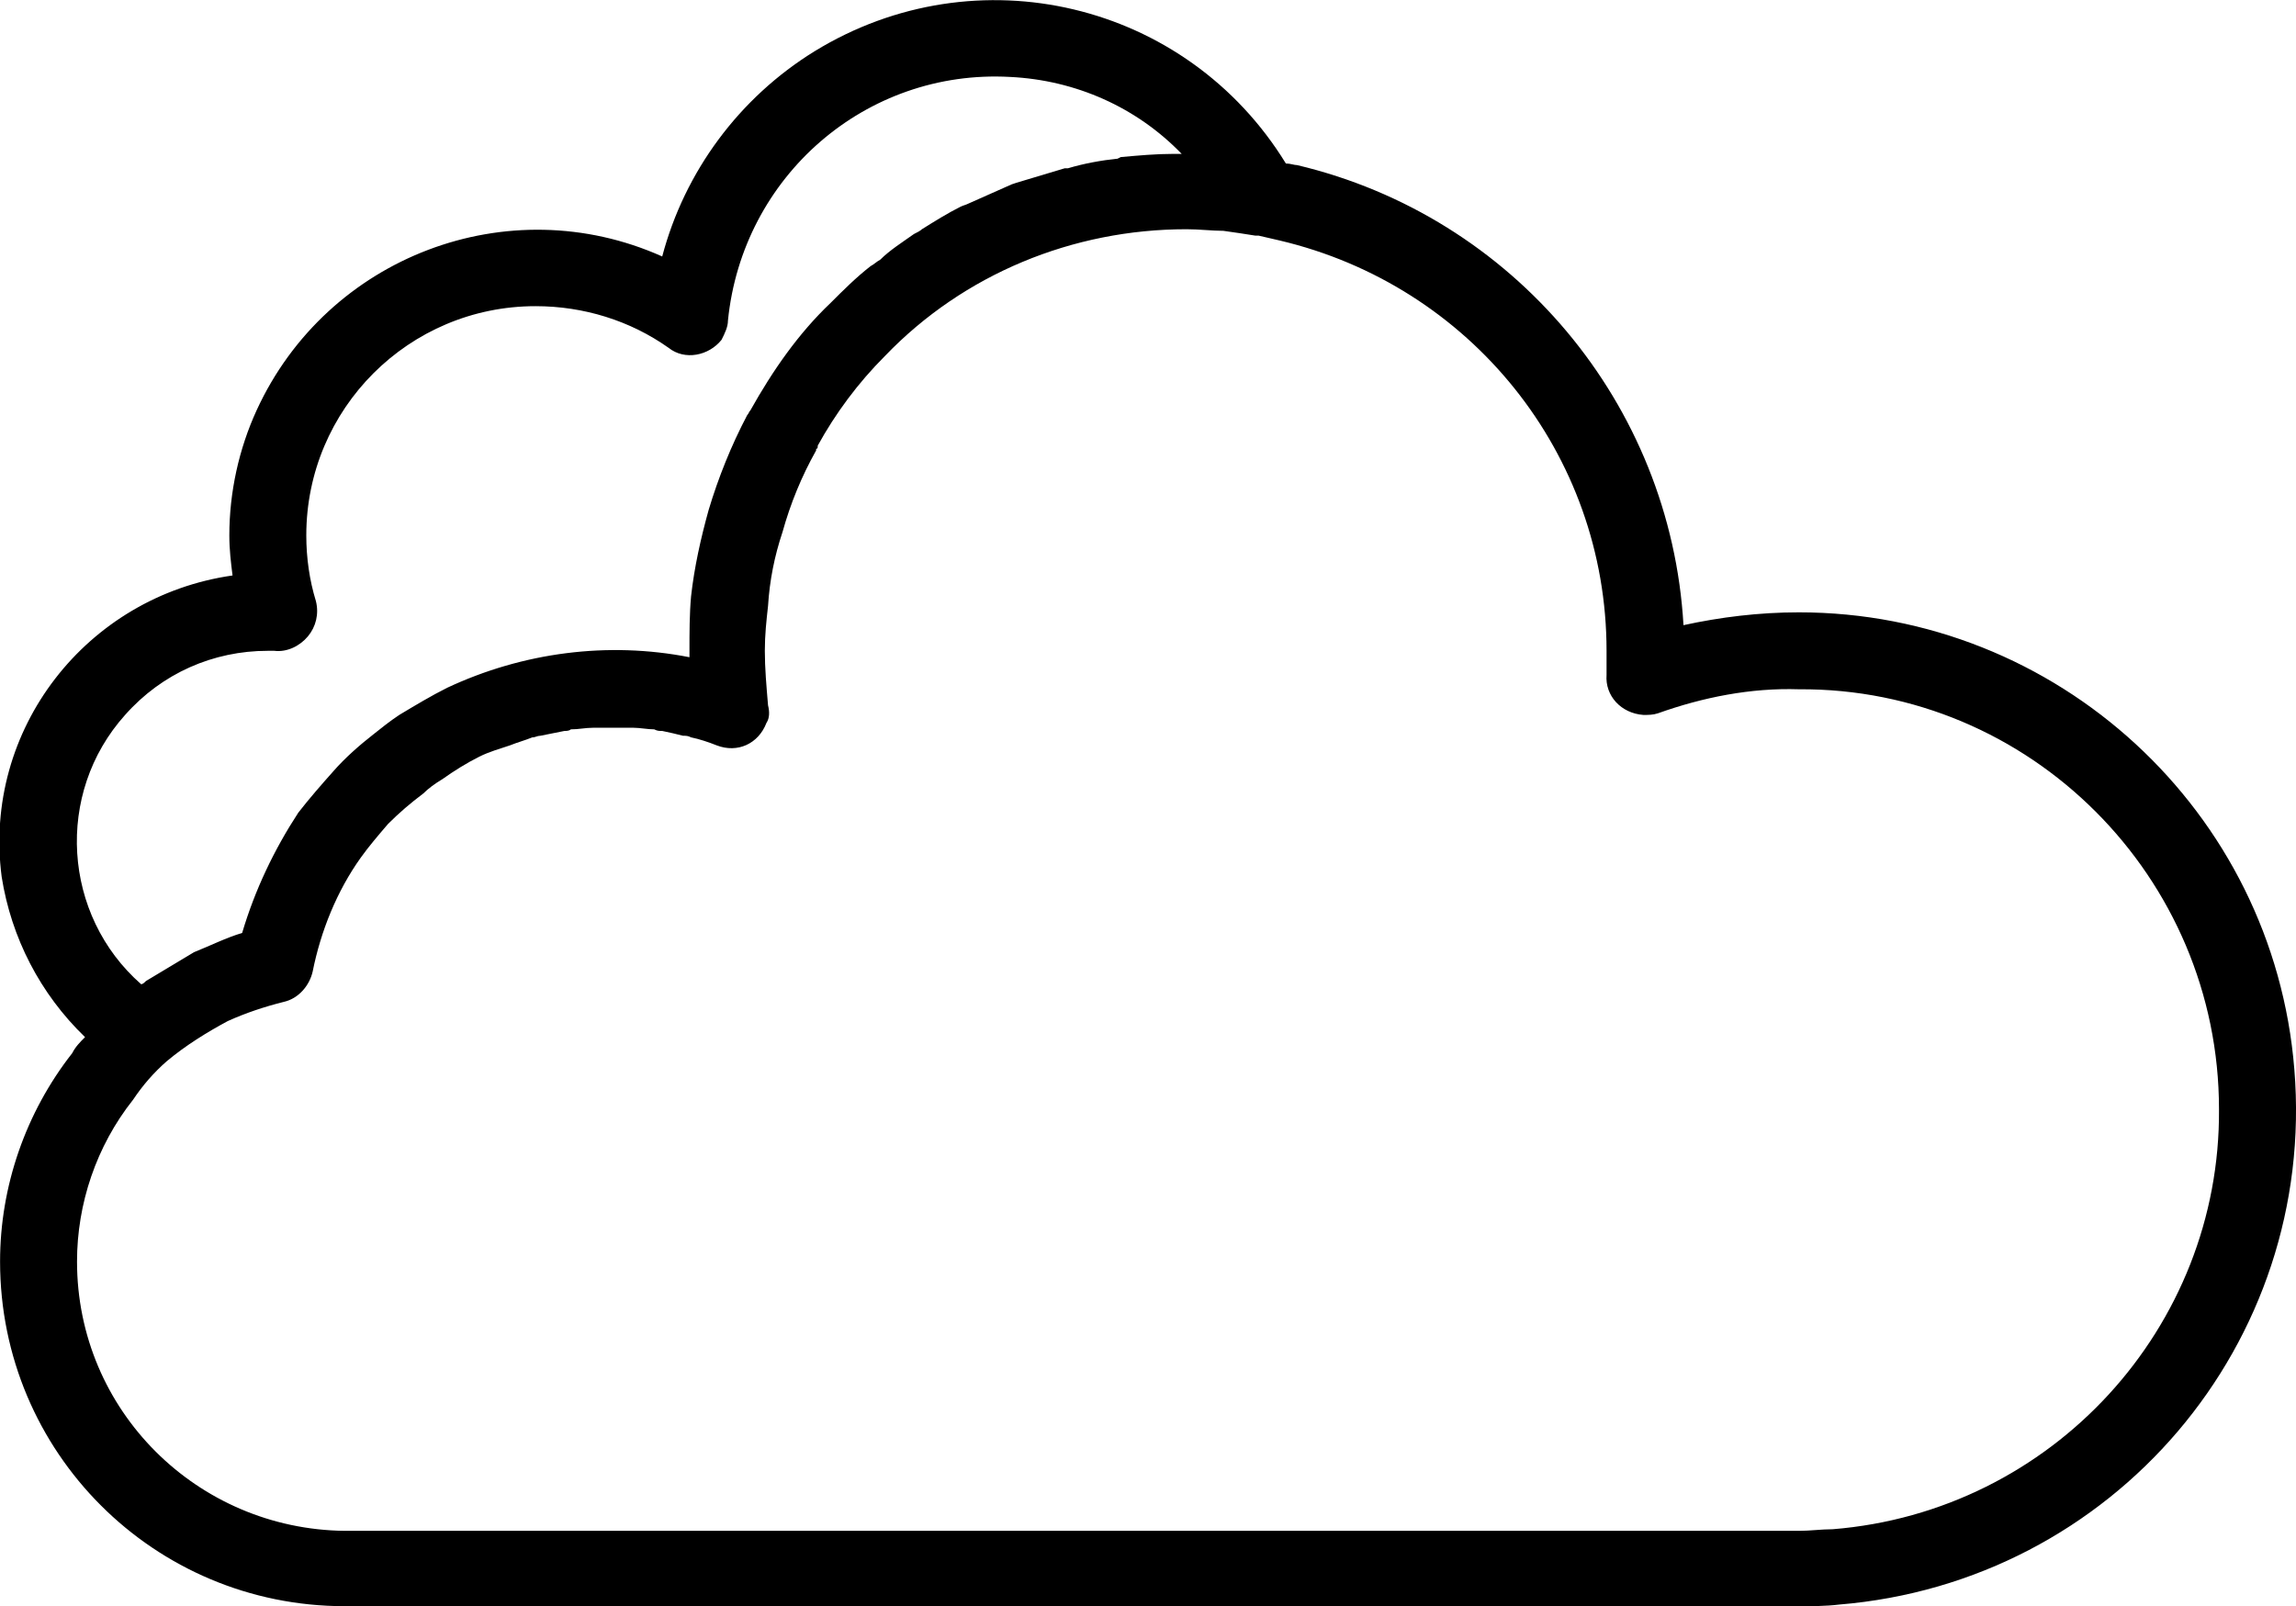 <svg xmlns="http://www.w3.org/2000/svg" xml:space="preserve" width="313px" height="219px" version="1.1"
     shape-rendering="geometricPrecision" text-rendering="geometricPrecision" image-rendering="optimizeQuality"
     viewBox="0 0 1432 1002">
 <g id="Layer_x0020_1">
     <path fill="currentColor"
           d="M1431 667c-13,-161 -148,-285 -309,-285 -25,0 -49,3 -72,8 -8,-138 -106,-255 -241,-287 -2,0 -4,-1 -7,-1 -62,-101 -193,-132 -294,-70 -47,29 -81,75 -95,128 -96,-43 -209,0 -253,96 -11,24 -17,51 -17,78 0,9 1,17 2,25 -91,13 -156,96 -144,188 6,38 24,73 52,100 -3,3 -6,6 -8,10 -29,37 -45,83 -45,130 0,119 96,215 215,215l907 0c8,0 17,0 25,-1 171,-14 298,-163 284,-334zm-1353 -221c23,-26 55,-40 89,-40l2 0c1,0 2,0 2,0 8,1 16,-3 21,-9 5,-6 7,-14 5,-22 -4,-13 -6,-27 -6,-41 0,-79 64,-143 143,-143 30,0 59,9 83,26 10,8 25,5 33,-5 2,-4 4,-8 4,-12 9,-90 86,-157 176,-152 41,2 79,19 107,48 -1,0 -3,0 -4,0l-1 0c-11,0 -22,1 -33,2l-2 1c-10,1 -21,3 -31,6l-2 0c-10,3 -20,6 -30,9l-3 1c-9,4 -18,8 -27,12 -2,1 -3,1 -5,2 -8,4 -16,9 -24,14 -1,1 -3,2 -5,3 -7,5 -15,10 -21,16 -2,1 -4,3 -6,4 -9,7 -17,15 -25,23 -20,19 -36,42 -50,67l0 0 0 0c-1,1 -1,2 -2,3 -10,19 -18,39 -24,59 -5,18 -9,36 -11,54 -1,11 -1,23 -1,34 0,1 0,3 0,4 -51,-10 -104,-3 -151,19 -10,5 -20,11 -30,17 -6,4 -11,8 -16,12 -9,7 -18,15 -25,23 -8,9 -15,17 -22,26 -15,23 -27,48 -35,75 -10,3 -20,8 -30,12 -10,6 -20,12 -30,18 -1,1 -2,2 -3,2 -49,-43 -54,-119 -10,-168zm1065 508c-7,0 -14,1 -21,1l-907 0c-92,-1 -167,-75 -167,-168 0,-36 12,-72 35,-101 6,-9 13,-17 21,-24 12,-10 25,-18 38,-25 11,-5 23,-9 35,-12 9,-2 16,-10 18,-19 5,-25 15,-50 30,-71 5,-7 11,-14 17,-21 7,-7 14,-13 22,-19 3,-3 7,-6 12,-9 7,-5 15,-10 23,-14 6,-3 13,-5 19,-7 5,-2 9,-3 14,-5 2,0 3,-1 5,-1 5,-1 10,-2 15,-3 1,0 3,0 4,-1 5,0 9,-1 14,-1 2,0 4,0 7,0 4,0 9,0 13,0 2,0 3,0 5,0 4,0 9,1 13,1 2,1 3,1 5,1 5,1 9,2 13,3 2,0 3,0 5,1 5,1 11,3 16,5 13,5 26,-1 31,-14 2,-3 2,-7 1,-11 -1,-12 -2,-23 -2,-34 0,-10 1,-19 2,-28 1,-16 4,-31 9,-46 5,-18 12,-35 21,-51 0,0 0,-1 0,-1 1,0 1,-1 1,-2 11,-20 25,-39 42,-56 49,-51 117,-79 188,-79 8,0 16,1 23,1 7,1 14,2 20,3l2 0c4,1 9,2 13,3 119,28 204,133 204,256 0,5 0,10 0,15 -1,13 9,24 23,25 3,0 6,0 9,-1 28,-10 58,-16 88,-15 144,-1 262,117 262,262 1,136 -104,251 -241,262z"/>
 </g>
</svg>
